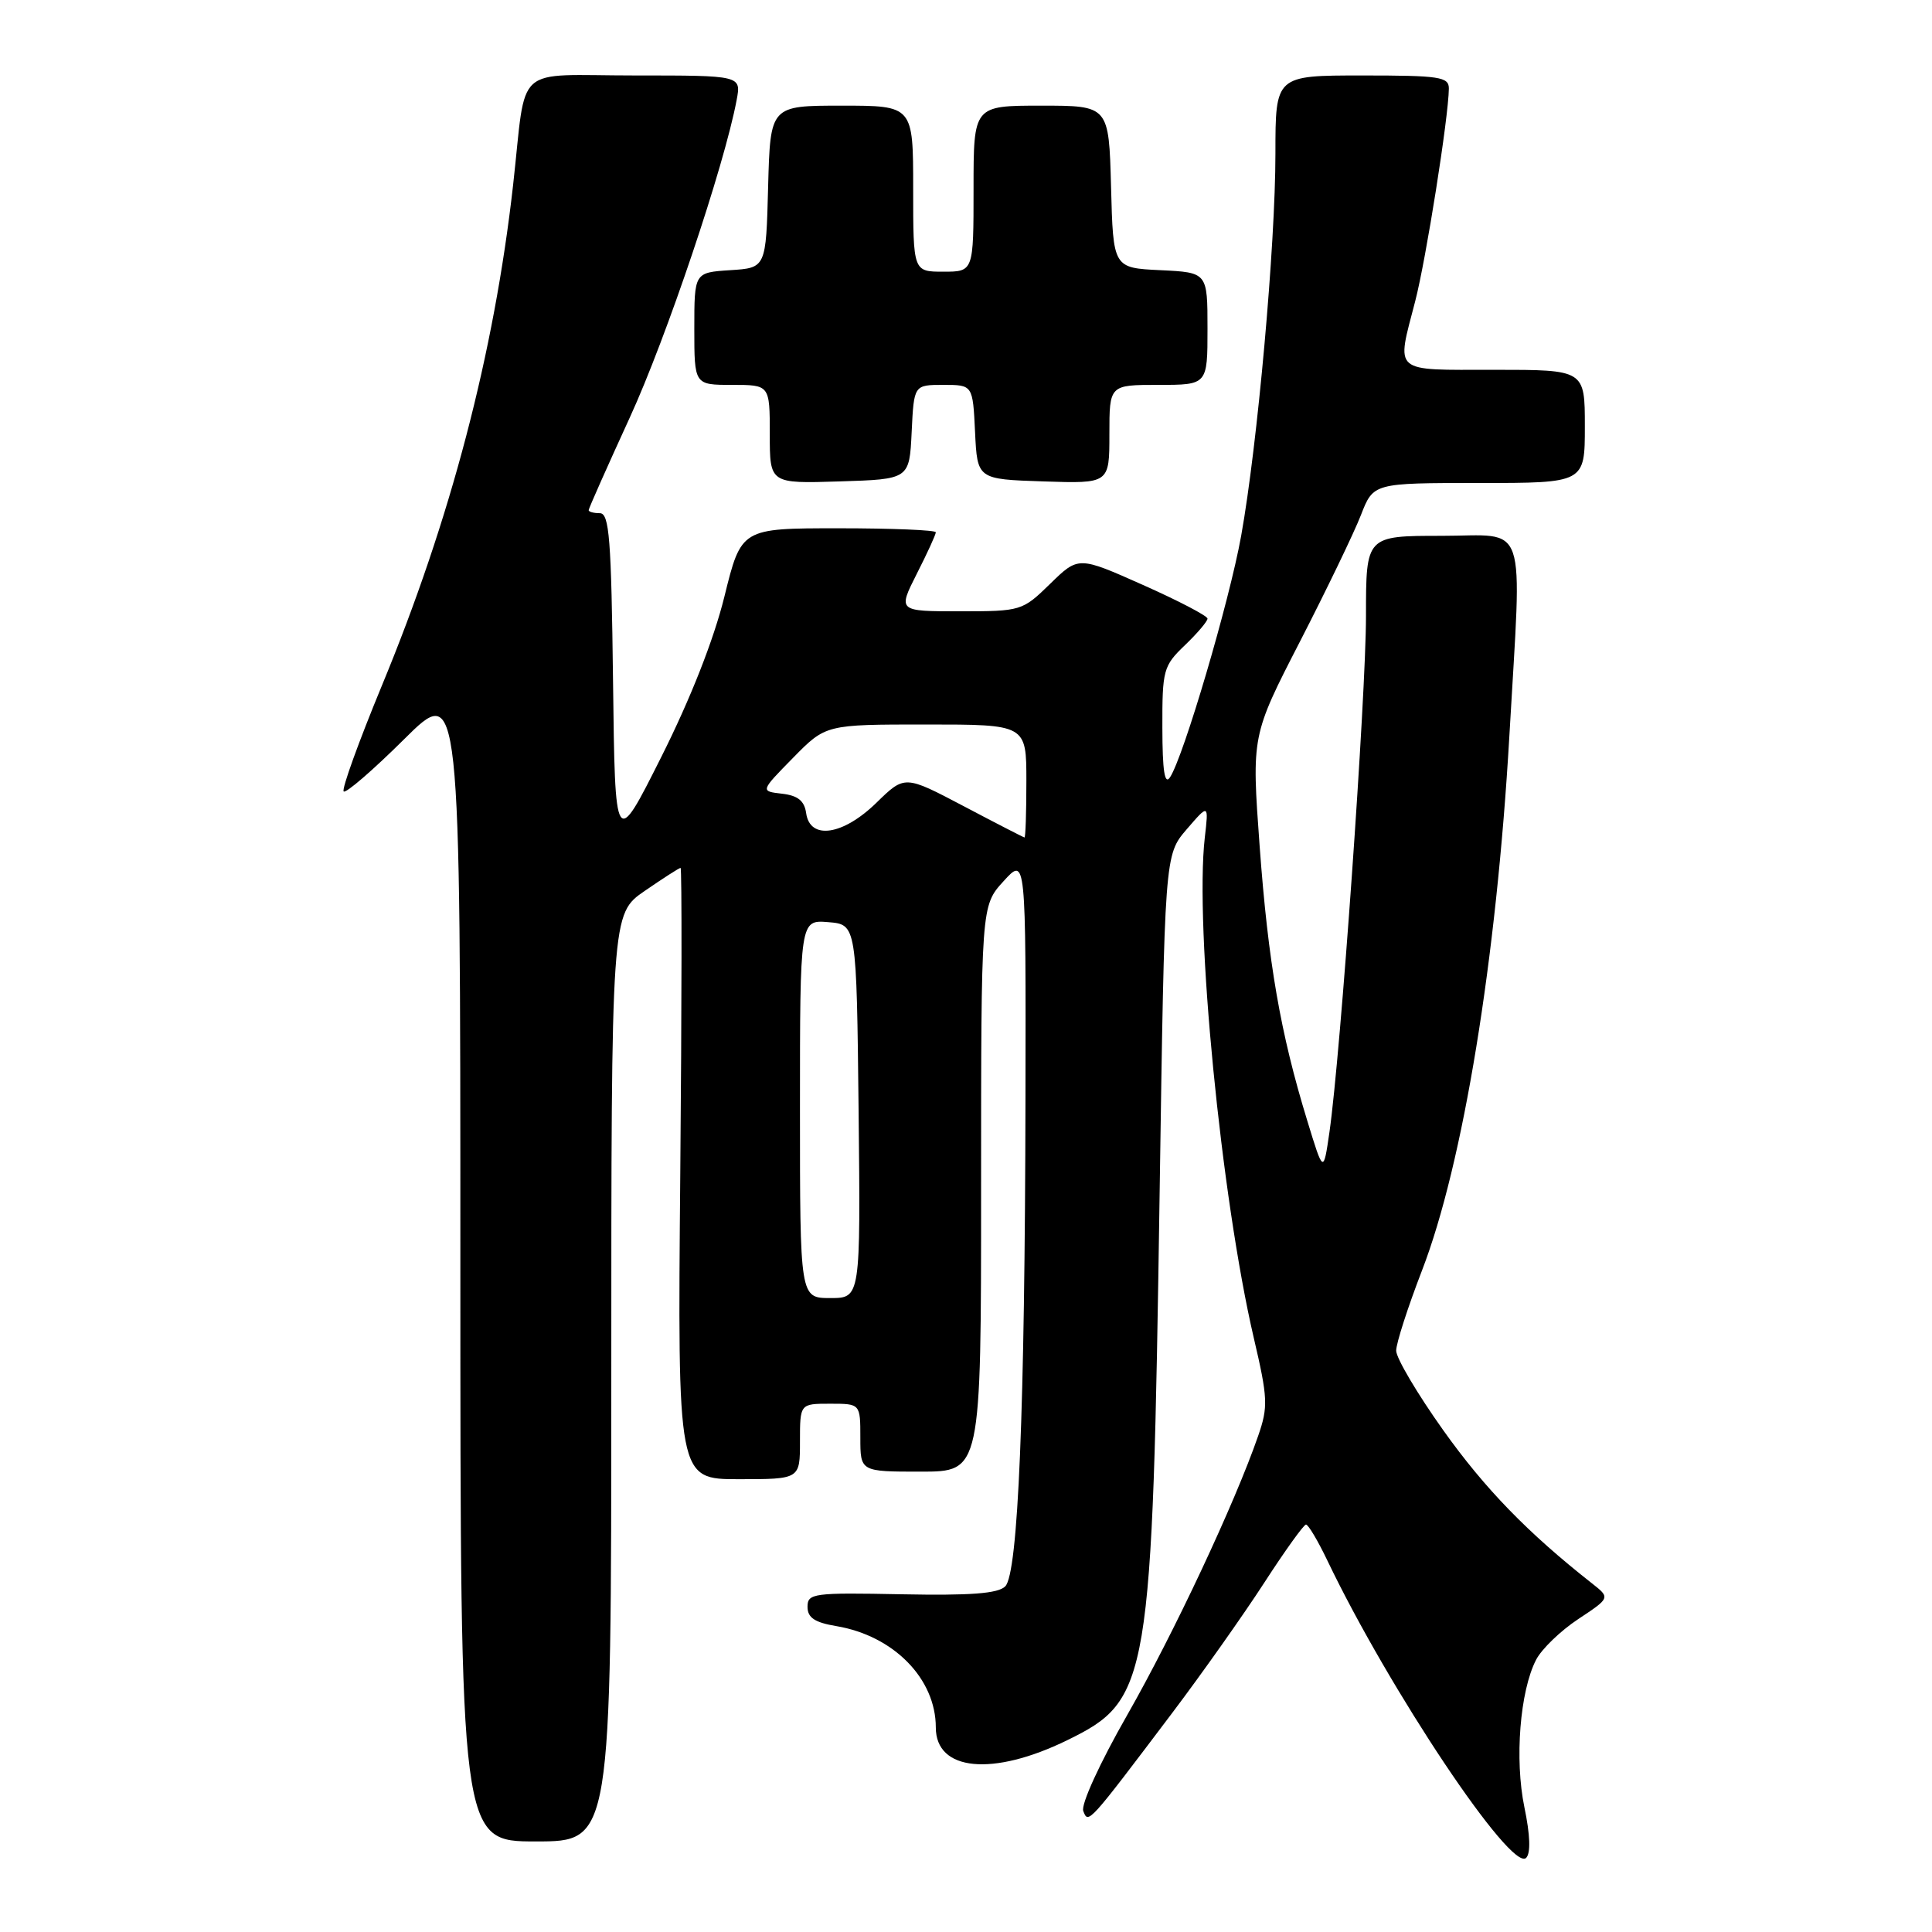 <?xml version="1.0" encoding="UTF-8" standalone="no"?>
<!DOCTYPE svg PUBLIC "-//W3C//DTD SVG 1.1//EN" "http://www.w3.org/Graphics/SVG/1.1/DTD/svg11.dtd" >
<svg xmlns="http://www.w3.org/2000/svg" xmlns:xlink="http://www.w3.org/1999/xlink" version="1.1" viewBox="0 0 256 256">
 <g >
 <path fill="currentColor"
d=" M 201.99 239.47 C 200.68 233.14 201.40 224.07 203.54 219.93 C 204.27 218.51 206.78 216.09 209.12 214.54 C 213.38 211.72 213.38 211.72 210.94 209.80 C 202.43 203.11 196.74 197.24 191.25 189.53 C 187.81 184.70 185.00 179.95 185.00 178.97 C 185.00 178.00 186.54 173.22 188.42 168.35 C 193.87 154.23 198.29 127.15 200.00 97.50 C 201.67 68.27 202.60 71.00 191.00 71.00 C 181.00 71.00 181.00 71.00 181.00 81.60 C 181.00 92.23 177.64 139.68 176.16 150.00 C 175.36 155.50 175.36 155.50 173.22 148.50 C 169.66 136.90 168.04 127.53 166.91 112.13 C 165.84 97.47 165.84 97.47 172.26 84.99 C 175.79 78.12 179.42 70.59 180.33 68.25 C 181.98 64.00 181.98 64.00 195.99 64.00 C 210.00 64.00 210.00 64.00 210.00 56.50 C 210.00 49.00 210.00 49.00 198.00 49.00 C 184.35 49.00 185.02 49.58 187.52 39.92 C 188.96 34.37 191.94 15.53 191.98 11.75 C 192.00 10.18 190.79 10.00 180.50 10.00 C 169.00 10.00 169.00 10.00 169.00 20.34 C 169.00 32.50 166.63 58.92 164.46 71.00 C 162.90 79.68 156.82 100.30 155.03 103.00 C 154.32 104.06 154.03 102.13 154.02 96.44 C 154.00 88.77 154.15 88.23 157.00 85.50 C 158.65 83.92 160.00 82.33 160.00 81.97 C 160.00 81.61 156.15 79.60 151.45 77.51 C 142.90 73.70 142.90 73.70 139.16 77.35 C 135.47 80.95 135.31 81.00 127.19 81.00 C 118.97 81.00 118.97 81.00 121.48 76.03 C 122.87 73.30 124.00 70.83 124.00 70.53 C 124.00 70.24 118.20 70.00 111.11 70.00 C 98.22 70.00 98.22 70.00 95.99 79.04 C 94.58 84.75 91.50 92.58 87.63 100.29 C 81.50 112.50 81.50 112.50 81.23 90.25 C 81.00 71.39 80.74 68.00 79.48 68.00 C 78.67 68.00 78.00 67.82 78.00 67.60 C 78.00 67.38 80.45 61.87 83.44 55.35 C 88.30 44.77 95.97 21.98 97.61 13.25 C 98.22 10.00 98.22 10.00 84.13 10.00 C 67.82 10.00 69.82 8.20 67.99 24.50 C 65.47 46.86 59.71 68.85 50.57 90.92 C 47.52 98.31 45.25 104.58 45.54 104.87 C 45.82 105.16 49.42 102.05 53.53 97.97 C 61.00 90.55 61.00 90.55 61.00 167.28 C 61.00 244.00 61.00 244.00 71.00 244.00 C 81.00 244.00 81.00 244.00 81.00 182.55 C 81.00 121.10 81.00 121.10 85.43 118.05 C 87.87 116.37 90.00 115.00 90.18 115.00 C 90.36 115.00 90.34 133.22 90.14 155.50 C 89.78 196.00 89.78 196.00 97.89 196.00 C 106.00 196.00 106.00 196.00 106.00 191.00 C 106.00 186.00 106.00 186.00 110.00 186.00 C 114.00 186.00 114.00 186.00 114.00 190.50 C 114.00 195.00 114.00 195.00 122.00 195.00 C 130.00 195.00 130.00 195.00 130.00 157.52 C 130.00 120.03 130.00 120.03 132.97 116.77 C 135.94 113.50 135.94 113.50 135.88 145.50 C 135.81 186.94 134.91 208.49 133.20 210.20 C 132.24 211.16 128.59 211.43 119.45 211.25 C 107.78 211.02 107.00 211.12 107.00 212.91 C 107.00 214.35 107.95 214.99 110.83 215.47 C 118.42 216.75 124.00 222.44 124.00 228.90 C 124.00 234.69 131.54 235.42 141.43 230.58 C 152.34 225.24 152.69 223.15 153.66 157.89 C 154.32 113.29 154.32 113.29 157.24 109.89 C 160.16 106.50 160.16 106.50 159.64 111.00 C 158.29 122.80 161.81 158.71 166.13 177.27 C 168.00 185.26 168.05 186.41 166.71 190.27 C 163.63 199.17 155.56 216.38 149.39 227.20 C 145.72 233.62 143.21 239.11 143.54 239.97 C 144.21 241.71 144.15 241.77 155.32 226.98 C 159.27 221.75 164.75 213.99 167.50 209.75 C 170.25 205.50 172.75 202.02 173.05 202.01 C 173.35 202.01 174.62 204.14 175.87 206.75 C 184.09 223.93 200.27 248.13 202.22 246.18 C 202.84 245.56 202.76 243.16 201.99 239.47 Z  M 120.80 57.25 C 121.10 51.00 121.10 51.00 125.00 51.00 C 128.90 51.00 128.90 51.00 129.20 57.25 C 129.50 63.50 129.50 63.50 138.25 63.79 C 147.00 64.08 147.00 64.08 147.00 57.54 C 147.00 51.00 147.00 51.00 153.50 51.00 C 160.00 51.00 160.00 51.00 160.00 43.55 C 160.00 36.10 160.00 36.10 153.75 35.80 C 147.50 35.50 147.50 35.50 147.22 24.75 C 146.93 14.00 146.93 14.00 137.97 14.00 C 129.00 14.00 129.00 14.00 129.00 25.00 C 129.00 36.00 129.00 36.00 125.00 36.00 C 121.00 36.00 121.00 36.00 121.00 25.00 C 121.00 14.00 121.00 14.00 111.53 14.00 C 102.07 14.00 102.07 14.00 101.78 24.75 C 101.50 35.50 101.50 35.50 96.75 35.80 C 92.00 36.11 92.00 36.11 92.00 43.55 C 92.00 51.00 92.00 51.00 97.00 51.00 C 102.00 51.00 102.00 51.00 102.00 57.54 C 102.00 64.08 102.00 64.08 111.25 63.79 C 120.50 63.50 120.50 63.50 120.80 57.25 Z  M 106.00 146.94 C 106.00 121.88 106.00 121.88 109.75 122.19 C 113.50 122.50 113.50 122.50 113.77 147.25 C 114.03 172.00 114.03 172.00 110.02 172.00 C 106.00 172.00 106.00 172.00 106.00 146.94 Z  M 127.69 106.82 C 119.88 102.71 119.88 102.71 116.15 106.35 C 111.71 110.69 107.33 111.35 106.82 107.75 C 106.59 106.11 105.72 105.41 103.62 105.17 C 100.74 104.84 100.74 104.84 105.08 100.42 C 109.42 96.00 109.42 96.00 122.71 96.00 C 136.00 96.00 136.00 96.00 136.00 103.50 C 136.00 107.62 135.89 110.99 135.75 110.97 C 135.61 110.95 131.99 109.09 127.69 106.82 Z "/>
</g>
</svg>